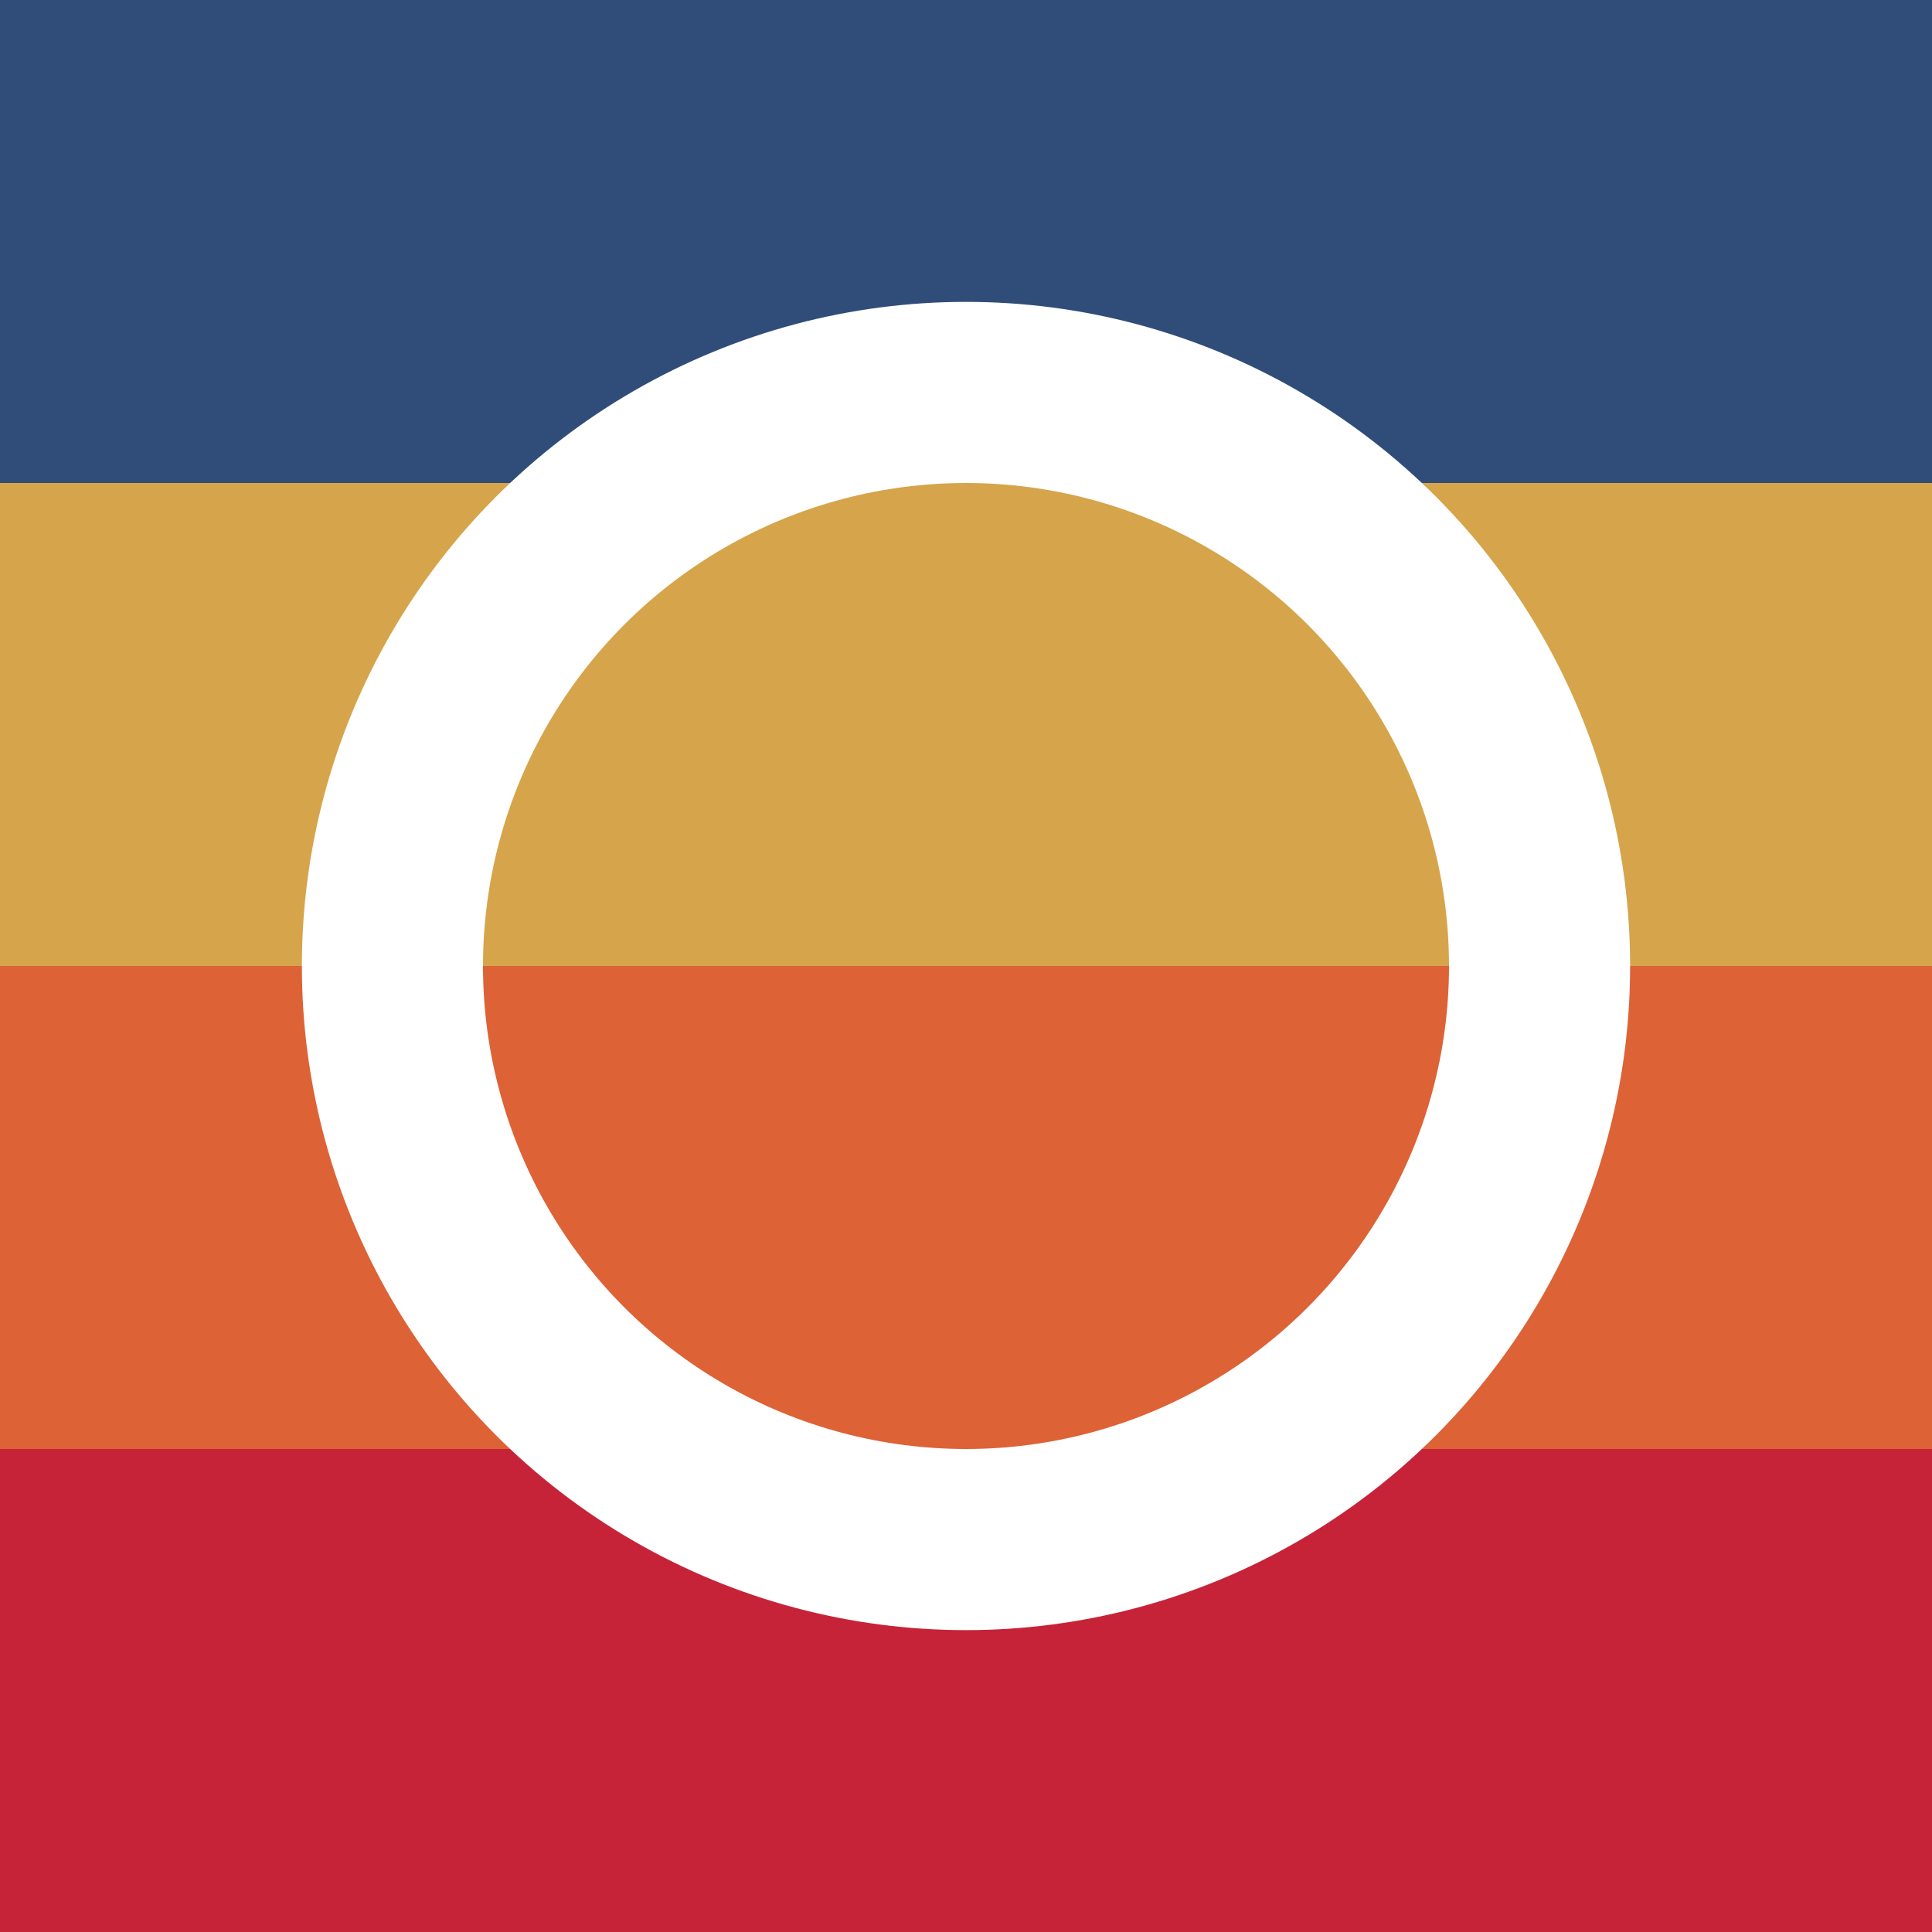<svg width="128" height="128" viewBox="0 0 128 128" fill="none" xmlns="http://www.w3.org/2000/svg">
<rect x="0" y="0" width="128" height="128" fill="#333333" stroke="none"/>
<g clip-path="url(#clip0_55_893)">
<rect width="128" height="128" fill="white"/>
<rect x="128" y="32" width="128" height="32" transform="rotate(-180 128 32)" fill="#304D79"/>
<rect x="128" y="64" width="128" height="32" transform="rotate(-180 128 64)" fill="#D6A44B"/>
<rect x="128" y="96" width="128" height="32" transform="rotate(-180 128 96)" fill="#DD6236"/>
<rect x="128" y="128" width="128" height="32" transform="rotate(-180 128 128)" fill="#C62338"/>
<circle cx="64" cy="64" r="38" stroke="white" stroke-width="12"/>
</g>
<defs>
<clipPath id="clip0_55_893">
<rect width="128" height="128" fill="white"/>
</clipPath>
</defs>
</svg>
